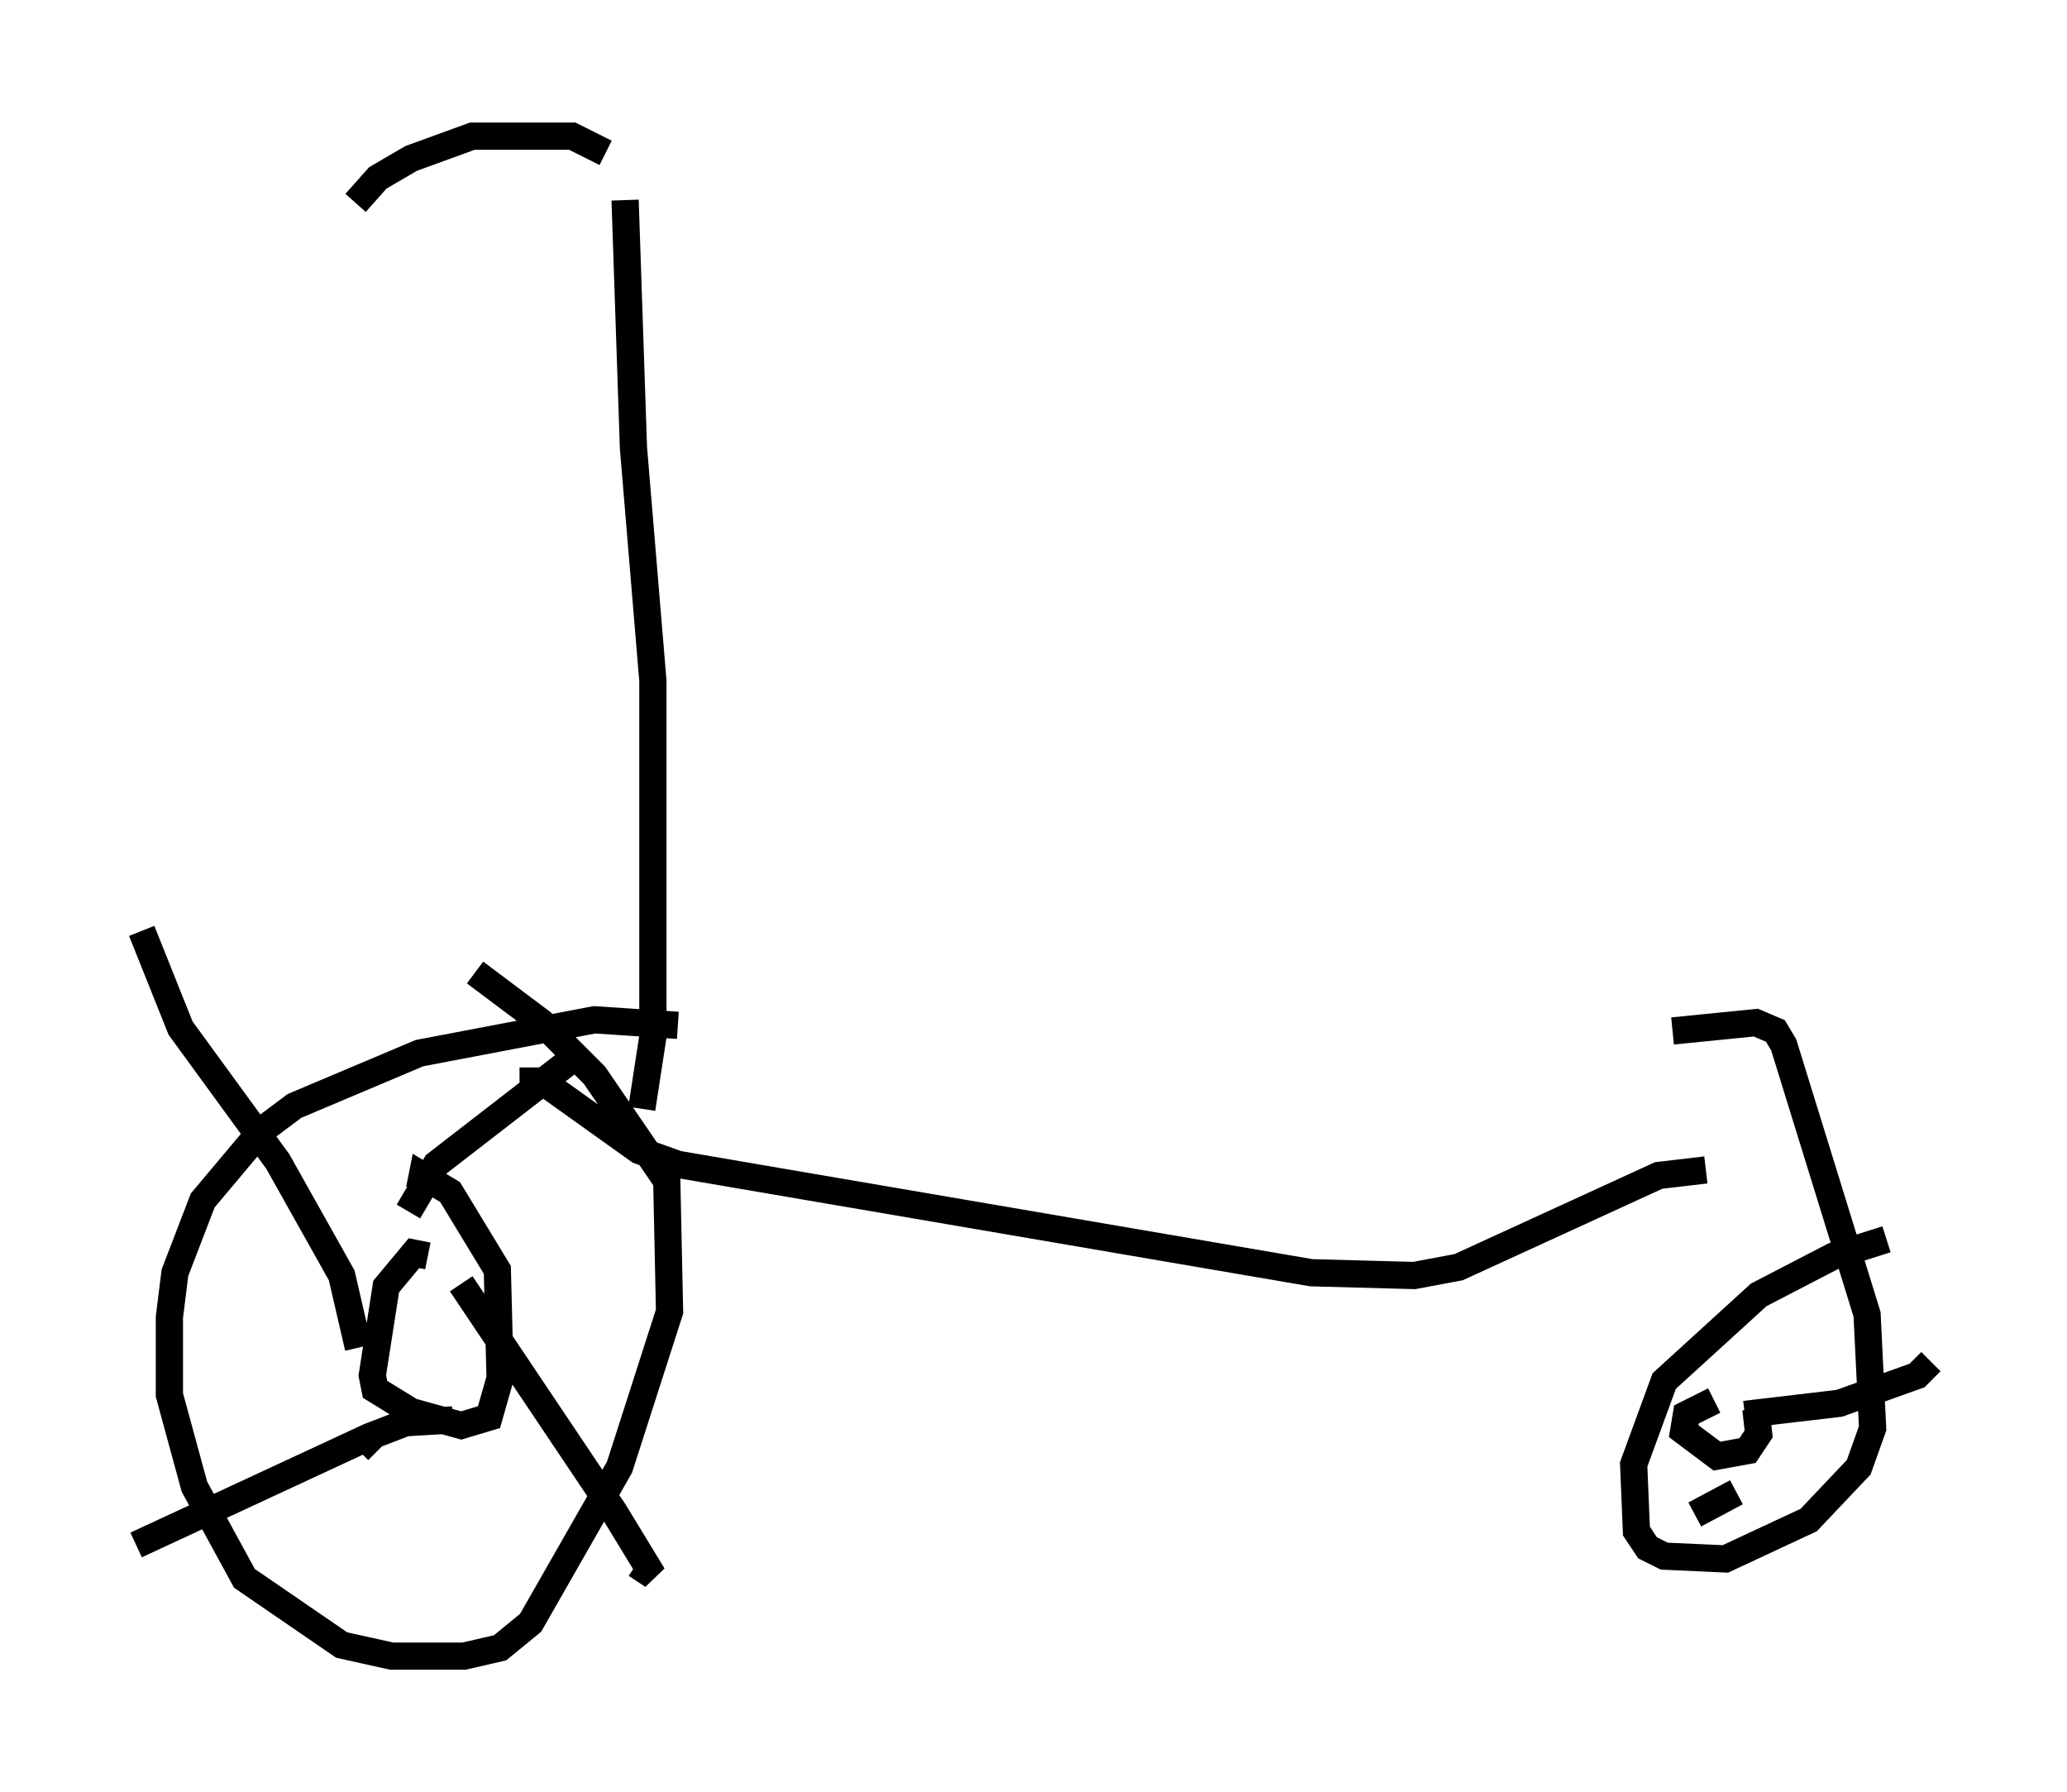 <?xml version="1.0" encoding="utf-8" ?>
<svg baseProfile="full" height="65.84" version="1.1" width="75.947" xmlns="http://www.w3.org/2000/svg" xmlns:ev="http://www.w3.org/2001/xml-events" xmlns:xlink="http://www.w3.org/1999/xlink"><defs /><rect fill="white" height="65.84" width="75.947" x="0" y="0" /><path d="M26.846, 38.382 m-1.94, -0.715 l-3.063, -0.204 -6.431, 1.225 l-4.594, 1.94 -1.225, 0.919 l-2.144, 2.552 -1.021, 2.654 l-0.204, 1.633 0.0, 2.858 l0.919, 3.369 1.838, 3.369 l3.573, 2.45 1.838, 0.408 l2.654, 0.0 1.327, -0.306 l1.123, -0.919 3.267, -5.717 l1.838, -5.717 -0.102, -4.798 l-2.654, -3.879 -1.94, -1.94 l-2.45, -1.838 m-1.735, 10.413 l-0.51, -0.102 -1.021, 1.225 l-0.51, 3.267 0.102, 0.51 l1.327, 0.817 1.838, 0.51 l1.021, -0.306 0.408, -1.429 l-0.102, -3.981 -1.735, -2.858 l-1.021, -0.613 -0.102, 0.51 m-0.408, 0.817 l1.021, -1.735 5.41, -4.185 m-4.492, 8.575 l5.615, 8.371 1.429, 2.348 l-0.613, -0.408 m-10.004, -4.696 l0.51, 0.51 m2.756, -1.123 l-1.735, 0.102 -1.327, 0.51 l-8.575, 3.981 m8.167, -7.248 l-0.613, -2.654 -2.348, -4.185 l-3.573, -4.9 -1.429, -3.573 m64.109, 11.331 l-1.94, 0.613 -2.756, 1.429 l-3.471, 3.165 -1.123, 3.063 l0.102, 2.45 0.408, 0.613 l0.613, 0.306 2.246, 0.102 l3.063, -1.429 1.838, -1.94 l0.51, -1.429 -0.204, -4.185 l-3.063, -9.902 -0.306, -0.51 l-0.715, -0.306 -3.063, 0.306 m1.531, 13.577 l-1.021, 0.51 -0.102, 0.613 l1.225, 0.919 1.123, -0.204 l0.408, -0.613 -0.102, -0.919 m-0.408, 0.204 l3.471, -0.408 2.858, -1.021 l0.51, -0.51 m-7.146, 4.798 l-1.531, 0.817 m0.408, -12.658 l-1.735, 0.204 -7.35, 3.369 l-1.633, 0.306 -3.777, -0.102 l-23.275, -3.981 -1.429, -0.51 l-3.573, -2.552 -0.817, 0.0 m4.492, 1.021 l0.408, -2.654 0.0, -13.067 l-0.715, -8.575 -0.306, -9.086 m-0.715, -1.735 l-1.225, -0.613 -3.675, 0.0 l-2.246, 0.817 -1.225, 0.715 l-0.817, 0.919 m0.715, 0.0 " fill="none" stroke="black" stroke-width="1" /></svg>